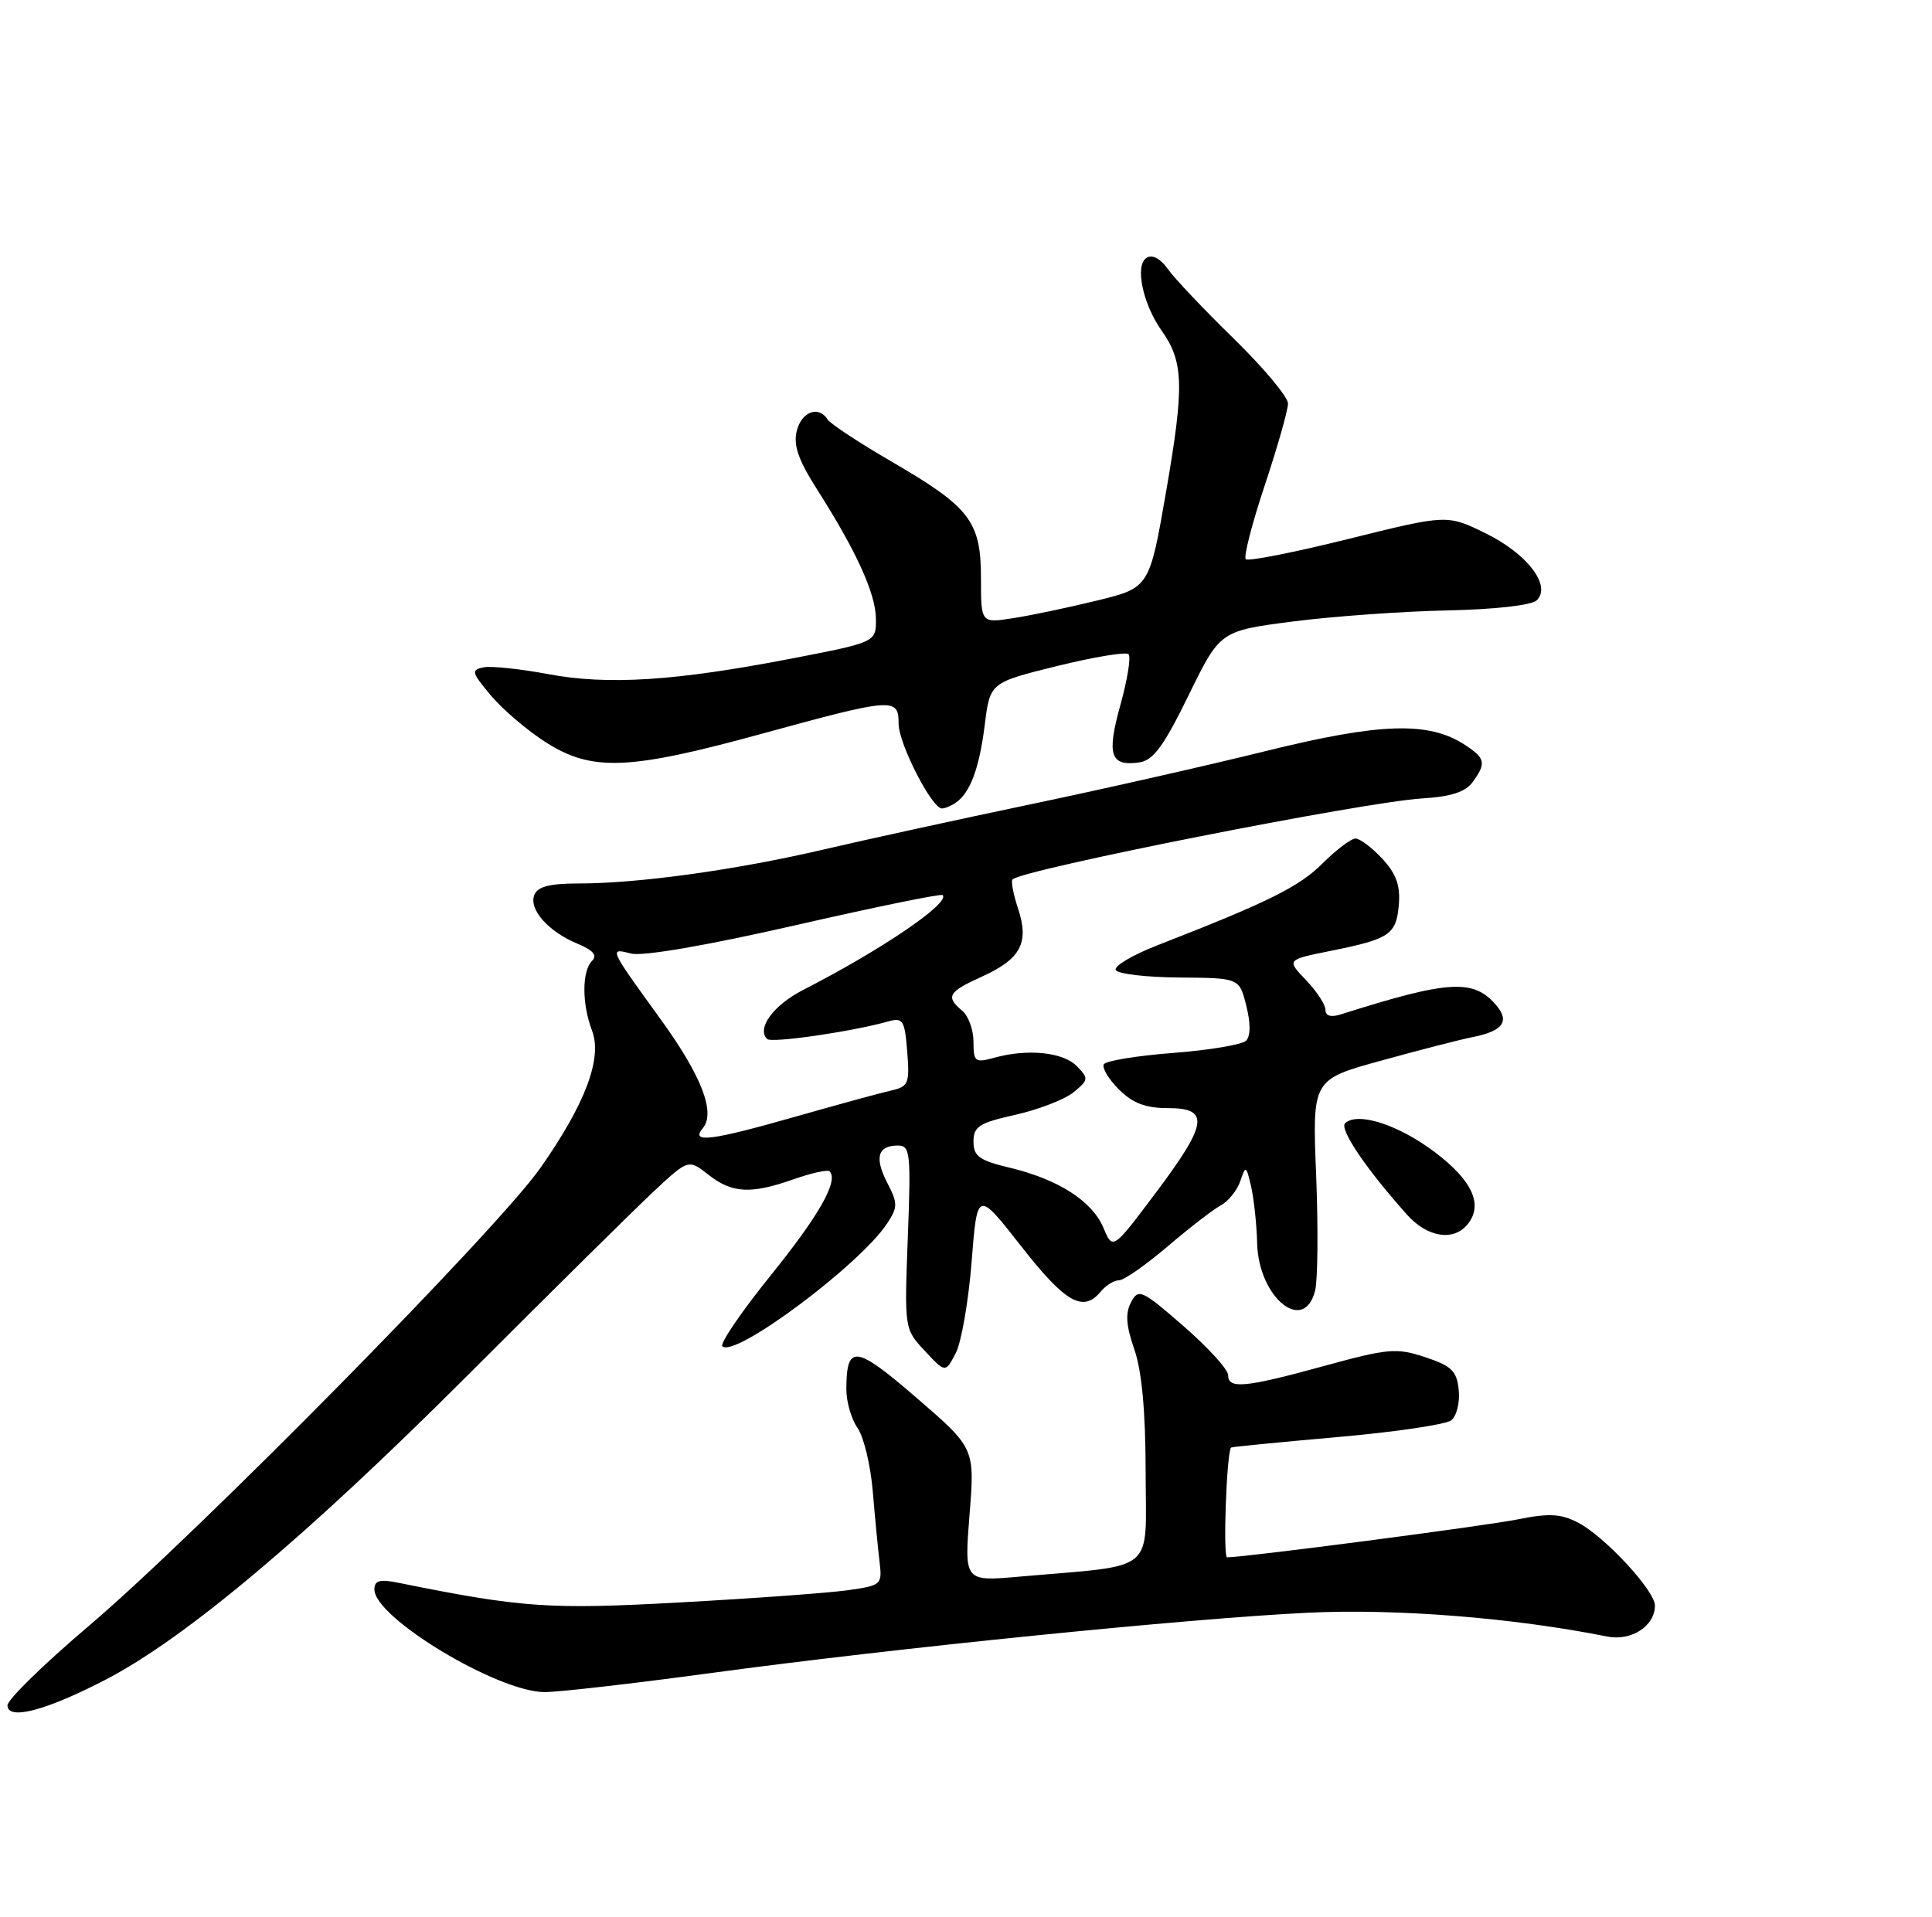 <?xml version="1.0" encoding="UTF-8" standalone="no"?>
<!DOCTYPE svg PUBLIC "-//W3C//DTD SVG 1.1//EN" "http://www.w3.org/Graphics/SVG/1.1/DTD/svg11.dtd" >
<svg xmlns="http://www.w3.org/2000/svg" xmlns:xlink="http://www.w3.org/1999/xlink" version="1.1" viewBox="0 0 258 256">
 <g >
 <path fill="currentColor"
d=" M 14.16 224.31 C 24.82 218.76 41.01 205.14 62.50 183.64 C 73.50 172.63 84.62 161.64 87.21 159.21 C 91.93 154.80 91.93 154.80 94.60 156.90 C 97.77 159.39 100.27 159.52 106.03 157.49 C 108.39 156.66 110.52 156.19 110.78 156.44 C 112.02 157.69 109.41 162.30 102.94 170.32 C 99.02 175.18 96.11 179.44 96.47 179.81 C 98.09 181.43 114.86 168.92 118.49 163.38 C 119.90 161.22 119.90 160.71 118.48 157.97 C 116.75 154.61 117.21 153.00 119.91 153.00 C 121.55 153.00 121.66 153.98 121.23 165.25 C 120.77 177.50 120.77 177.50 123.51 180.44 C 126.25 183.37 126.25 183.37 127.62 180.75 C 128.38 179.31 129.33 173.82 129.75 168.54 C 130.50 158.95 130.50 158.95 136.39 166.48 C 142.29 174.01 144.64 175.35 147.00 172.50 C 147.68 171.68 148.78 171.00 149.43 171.00 C 150.09 171.00 153.00 168.96 155.92 166.48 C 158.83 163.99 162.04 161.52 163.04 160.98 C 164.04 160.44 165.21 158.99 165.63 157.75 C 166.35 155.61 166.42 155.65 167.08 158.50 C 167.45 160.15 167.82 163.55 167.88 166.06 C 168.07 173.31 174.14 178.27 175.62 172.38 C 175.98 170.94 176.04 164.01 175.76 156.98 C 175.24 144.20 175.24 144.20 184.37 141.68 C 189.39 140.29 194.96 138.85 196.74 138.50 C 200.65 137.71 201.61 136.44 199.88 134.35 C 196.85 130.70 193.57 130.88 179.10 135.47 C 177.72 135.91 177.00 135.70 177.00 134.87 C 177.00 134.18 175.83 132.39 174.40 130.90 C 171.81 128.19 171.81 128.19 177.65 127.01 C 185.60 125.41 186.45 124.83 186.80 120.85 C 187.02 118.28 186.45 116.70 184.60 114.70 C 183.22 113.21 181.61 112.00 181.01 112.00 C 180.42 112.00 178.44 113.50 176.60 115.33 C 173.49 118.44 169.39 120.48 154.50 126.28 C 151.20 127.57 148.72 129.05 149.00 129.56 C 149.28 130.08 153.10 130.53 157.50 130.56 C 165.50 130.62 165.50 130.62 166.43 134.33 C 167.02 136.66 167.01 138.39 166.40 139.00 C 165.88 139.52 161.51 140.26 156.69 140.63 C 151.87 141.00 147.70 141.68 147.41 142.14 C 147.13 142.60 148.02 144.11 149.40 145.49 C 151.25 147.34 152.97 148.00 155.95 148.00 C 161.60 148.00 161.30 150.05 154.30 159.37 C 148.60 166.96 148.60 166.96 147.36 164.00 C 145.85 160.42 141.34 157.52 134.83 155.96 C 130.77 154.99 130.00 154.43 130.00 152.47 C 130.00 150.46 130.76 149.97 135.62 148.89 C 138.71 148.19 142.20 146.84 143.37 145.88 C 145.38 144.23 145.40 144.03 143.79 142.39 C 141.96 140.52 137.20 140.04 132.75 141.28 C 130.21 141.98 130.00 141.82 130.00 139.14 C 130.00 137.55 129.32 135.68 128.50 135.00 C 126.25 133.13 126.62 132.48 131.06 130.47 C 136.30 128.11 137.47 125.95 135.96 121.38 C 135.32 119.45 134.98 117.68 135.21 117.46 C 136.54 116.13 182.18 107.10 189.93 106.64 C 193.73 106.41 195.69 105.78 196.65 104.47 C 198.50 101.93 198.37 101.29 195.63 99.49 C 190.79 96.32 184.32 96.53 168.93 100.34 C 160.99 102.30 146.85 105.50 137.50 107.45 C 128.15 109.41 115.78 112.11 110.00 113.46 C 98.31 116.19 85.29 118.00 77.24 118.00 C 73.39 118.00 71.78 118.42 71.35 119.54 C 70.60 121.47 73.24 124.44 77.13 126.05 C 79.22 126.92 79.80 127.60 79.06 128.34 C 77.70 129.70 77.70 134.09 79.06 137.65 C 80.46 141.35 78.18 147.41 72.16 156.00 C 66.38 164.24 26.14 205.05 11.84 217.18 C 5.88 222.24 1.00 227.00 1.00 227.77 C 1.00 229.83 6.19 228.46 14.16 224.31 Z  M 94.83 223.47 C 119.42 220.13 158.55 216.18 174.64 215.40 C 186.45 214.83 202.10 216.07 214.63 218.58 C 217.86 219.22 221.00 217.18 221.00 214.43 C 221.00 212.46 214.27 205.19 210.76 203.38 C 208.44 202.17 206.87 202.09 202.69 202.93 C 198.35 203.81 166.24 208.00 163.87 208.00 C 163.30 208.00 163.79 194.19 164.39 193.34 C 164.45 193.25 170.80 192.63 178.50 191.95 C 186.20 191.28 193.09 190.26 193.80 189.70 C 194.52 189.13 194.97 187.32 194.80 185.66 C 194.55 183.12 193.86 182.44 190.33 181.27 C 186.50 180.00 185.40 180.09 176.83 182.44 C 166.22 185.35 164.00 185.56 164.00 183.65 C 164.00 182.91 161.32 179.97 158.05 177.12 C 152.46 172.26 152.03 172.07 151.04 173.93 C 150.26 175.39 150.37 177.03 151.47 180.20 C 152.48 183.09 152.98 188.48 152.99 196.66 C 153.00 210.35 154.70 208.95 136.13 210.58 C 128.77 211.23 128.77 211.23 129.47 202.32 C 130.18 193.42 130.18 193.42 122.40 186.70 C 114.22 179.64 113.05 179.49 113.02 185.53 C 113.01 187.19 113.68 189.52 114.51 190.71 C 115.34 191.89 116.26 195.70 116.55 199.18 C 116.84 202.66 117.25 206.91 117.46 208.63 C 117.82 211.66 117.70 211.77 113.17 212.40 C 110.60 212.76 100.57 213.49 90.87 214.02 C 73.36 214.99 69.73 214.74 53.25 211.41 C 50.70 210.89 50.00 211.08 50.00 212.30 C 50.00 216.07 66.48 226.00 72.74 226.00 C 74.62 226.00 84.56 224.86 94.83 223.47 Z  M 195.95 163.56 C 198.12 160.95 196.65 157.69 191.60 153.88 C 186.76 150.22 181.30 148.46 179.63 150.02 C 178.82 150.79 182.46 156.17 187.91 162.25 C 190.60 165.26 194.07 165.82 195.95 163.56 Z  M 127.60 107.23 C 129.54 105.94 130.78 102.64 131.50 96.84 C 132.21 91.17 132.21 91.17 141.15 88.96 C 146.07 87.75 150.37 87.03 150.71 87.38 C 151.05 87.72 150.56 90.77 149.62 94.15 C 147.76 100.83 148.27 102.38 152.13 101.83 C 154.00 101.57 155.40 99.67 158.72 92.88 C 162.93 84.26 162.93 84.26 172.72 83.00 C 178.10 82.31 187.36 81.65 193.30 81.53 C 199.71 81.39 204.56 80.84 205.23 80.17 C 207.20 78.20 203.94 73.95 198.39 71.23 C 193.25 68.71 193.25 68.71 180.08 71.98 C 172.84 73.78 166.67 75.00 166.36 74.69 C 166.05 74.38 167.19 69.93 168.90 64.81 C 170.60 59.69 172.00 54.78 172.00 53.90 C 172.00 53.02 168.74 49.12 164.75 45.22 C 160.76 41.33 156.79 37.13 155.93 35.90 C 154.96 34.53 153.88 33.96 153.12 34.43 C 151.52 35.41 152.59 40.57 155.13 44.17 C 158.07 48.32 158.16 51.54 155.75 65.50 C 153.50 78.50 153.50 78.50 146.50 80.21 C 142.65 81.15 137.59 82.22 135.25 82.57 C 131.00 83.23 131.00 83.23 131.00 77.25 C 131.00 69.65 129.56 67.76 119.14 61.70 C 114.75 59.15 110.87 56.60 110.52 56.03 C 109.34 54.13 107.04 54.97 106.40 57.55 C 105.92 59.44 106.61 61.43 109.07 65.30 C 114.35 73.59 116.94 79.26 116.97 82.64 C 117.00 85.77 117.00 85.77 105.75 87.95 C 90.18 90.96 81.16 91.54 73.17 90.03 C 69.48 89.34 65.61 88.93 64.58 89.13 C 62.88 89.47 62.97 89.82 65.58 92.92 C 67.17 94.80 70.47 97.61 72.93 99.17 C 79.07 103.07 83.99 102.87 101.74 98.00 C 119.30 93.19 120.00 93.14 120.00 96.66 C 120.00 99.32 124.45 108.01 125.79 107.98 C 126.18 107.98 127.00 107.64 127.60 107.23 Z  M 93.86 150.67 C 95.58 148.60 93.69 143.71 88.31 136.26 C 81.26 126.52 81.30 126.61 84.29 127.36 C 85.85 127.75 94.39 126.28 106.17 123.59 C 116.80 121.16 125.67 119.34 125.88 119.55 C 126.93 120.59 117.72 126.86 107.25 132.22 C 103.29 134.25 101.01 137.35 102.44 138.77 C 103.02 139.35 113.72 137.80 118.64 136.42 C 120.58 135.88 120.82 136.27 121.15 140.45 C 121.49 144.71 121.32 145.13 119.01 145.65 C 117.63 145.96 111.93 147.52 106.35 149.11 C 94.88 152.38 92.16 152.72 93.86 150.67 Z "/>
</g>
</svg>